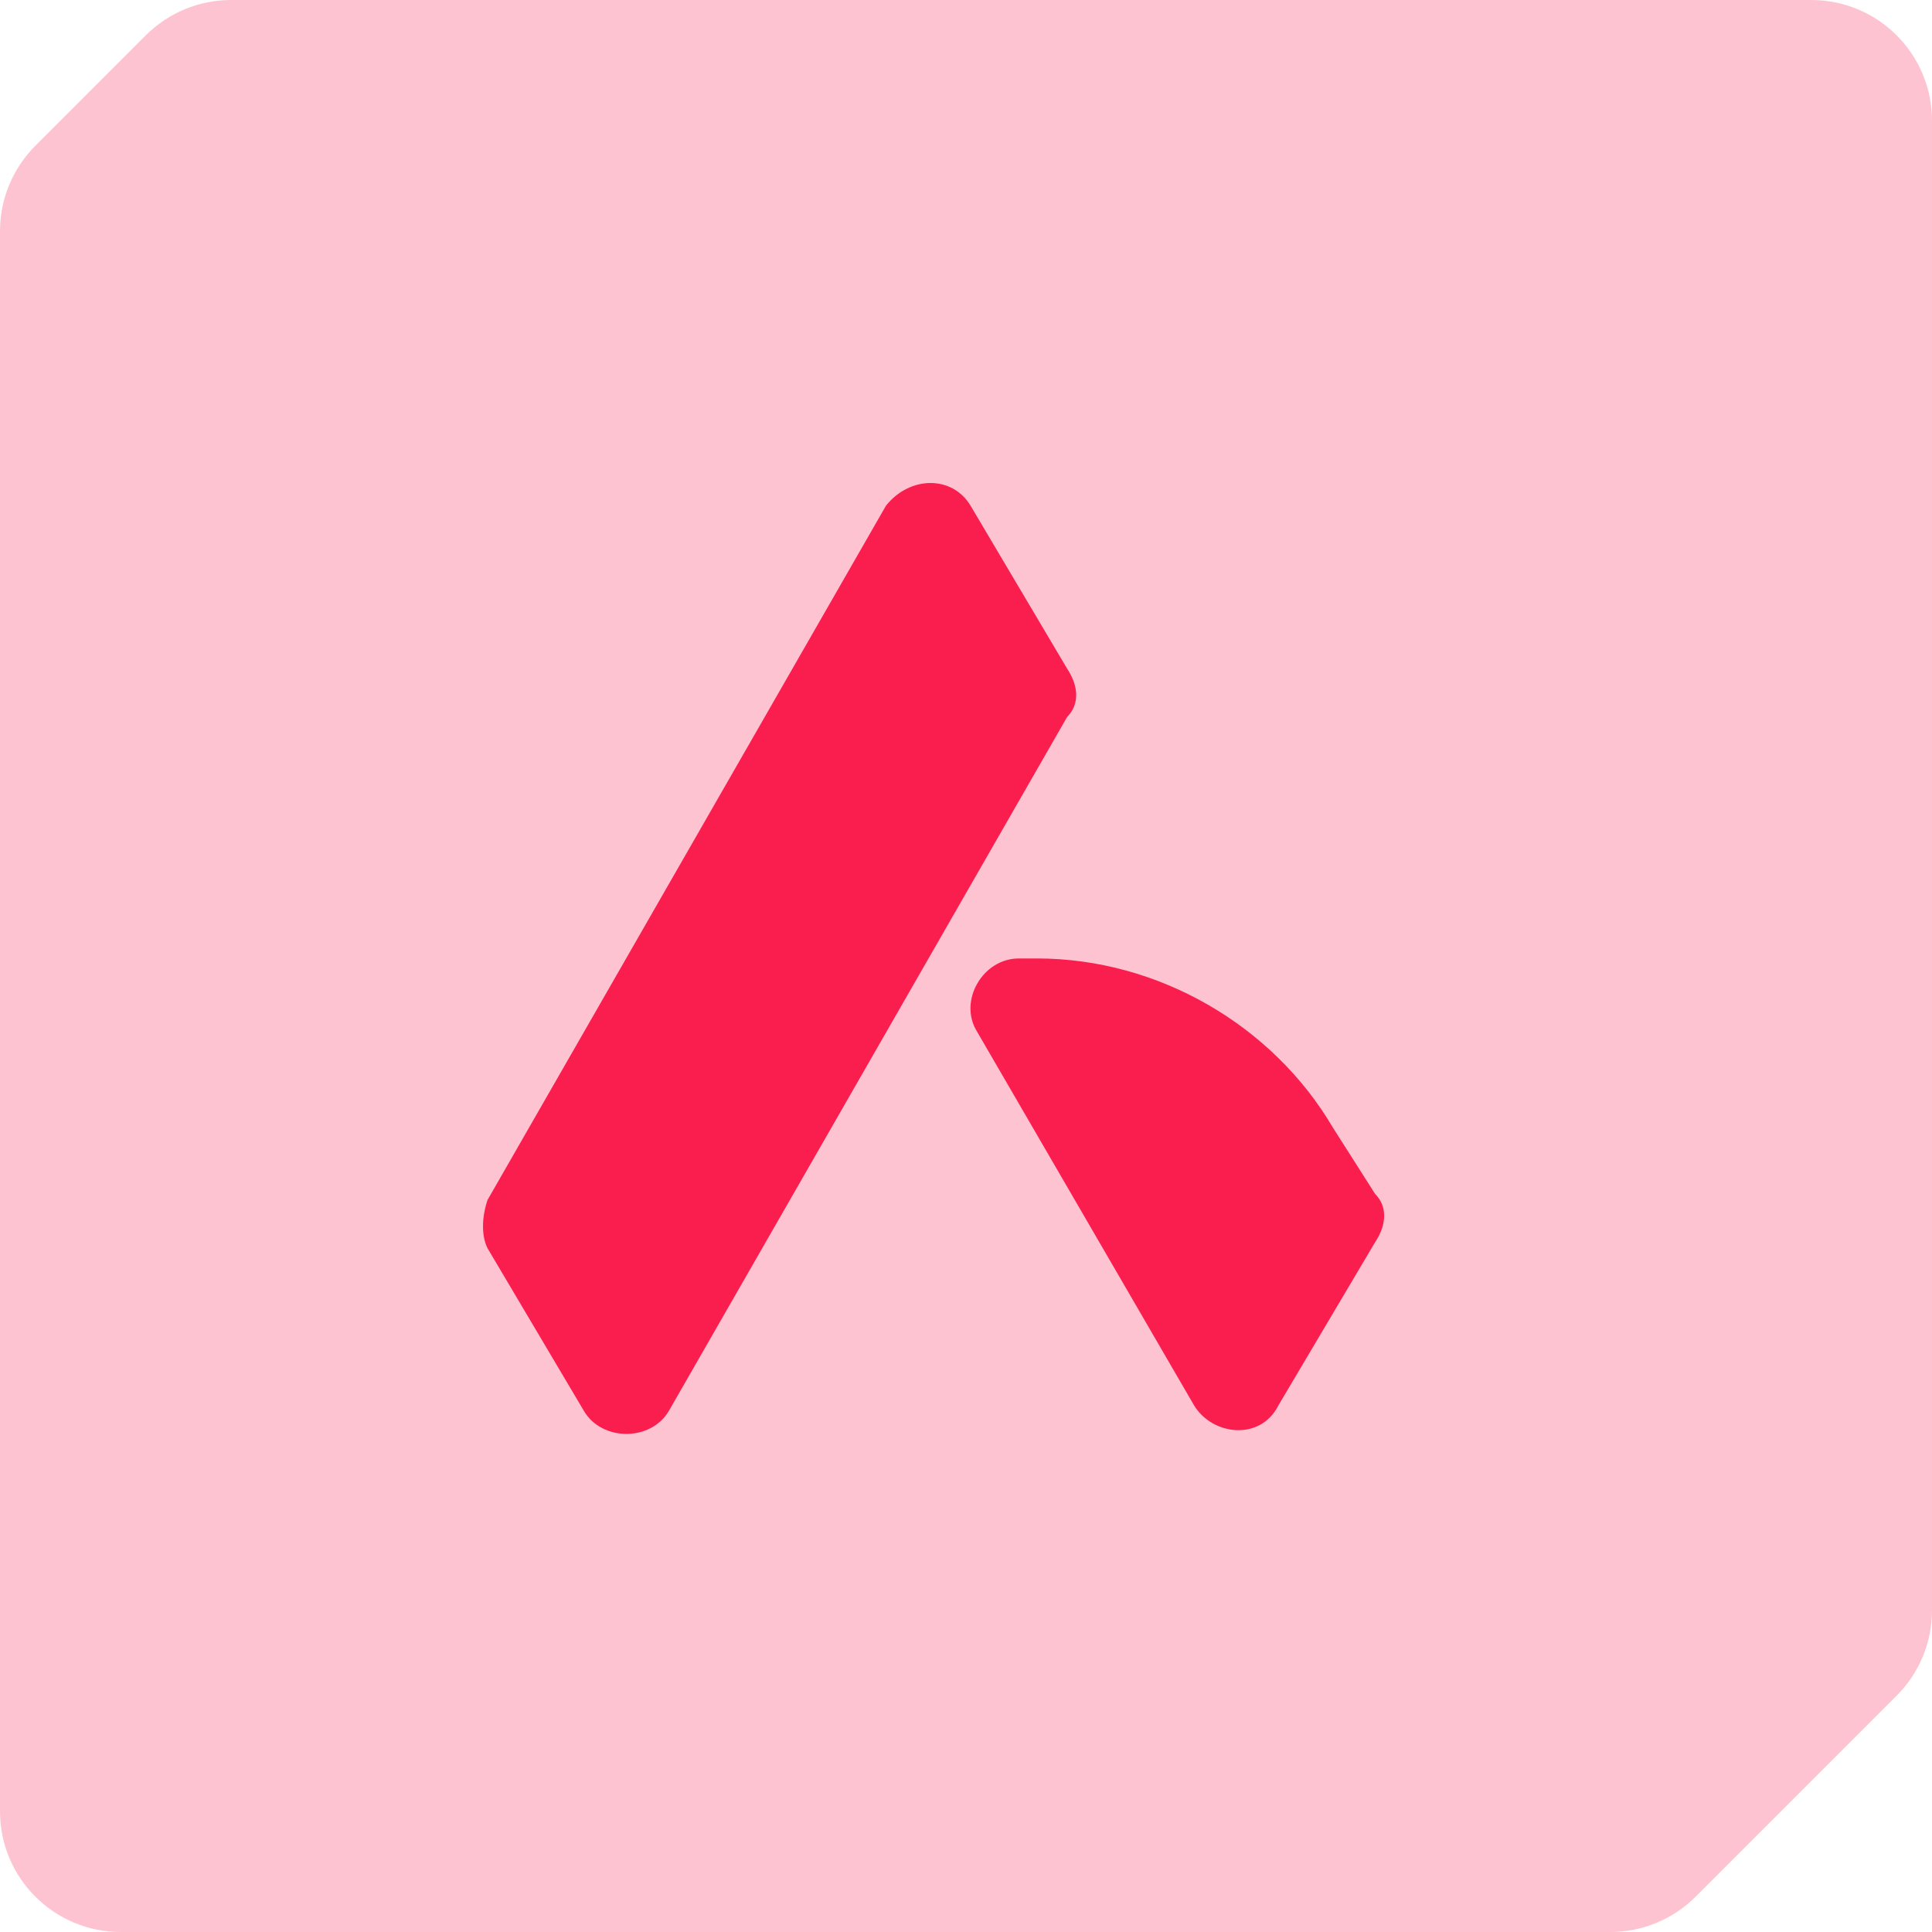 <svg width="32" height="32" viewBox="0 0 32 32" fill="none" xmlns="http://www.w3.org/2000/svg">
<g clip-path="url(#clip0_2758_44653)">
<path d="M2.414 0.586C2.789 0.211 3.298 0 3.828 0H30C31.105 0 32 0.895 32 2V26.672C32 27.202 31.789 27.711 31.414 28.086L28.086 31.414C27.711 31.789 27.202 32 26.672 32H2C0.895 32 0 31.105 0 30V3.828C0 3.298 0.211 2.789 0.586 2.414L2.414 0.586Z" fill="#FEC3D0"/>
<path d="M17.675 11.075L16.075 8.375C15.775 7.875 15.075 7.875 14.675 8.375L8.075 19.875C7.975 20.175 7.975 20.475 8.075 20.675L9.675 23.375C9.975 23.875 10.775 23.875 11.075 23.375L17.675 11.875C17.875 11.675 17.875 11.375 17.675 11.075Z" fill="#FA1E4E"/>
<path d="M17.176 15.875H16.876C16.276 15.875 15.876 16.575 16.176 17.075L19.776 23.275C20.076 23.775 20.876 23.875 21.176 23.275L22.776 20.575C22.976 20.275 22.976 19.975 22.776 19.775L22.076 18.675C21.076 16.975 19.176 15.875 17.176 15.875Z" fill="#FA1E4E"/>
</g>
<defs>
<clipPath id="clip0_2758_44653">
<rect width="32" height="32" fill="white"/>
</clipPath>
</defs>
</svg>
